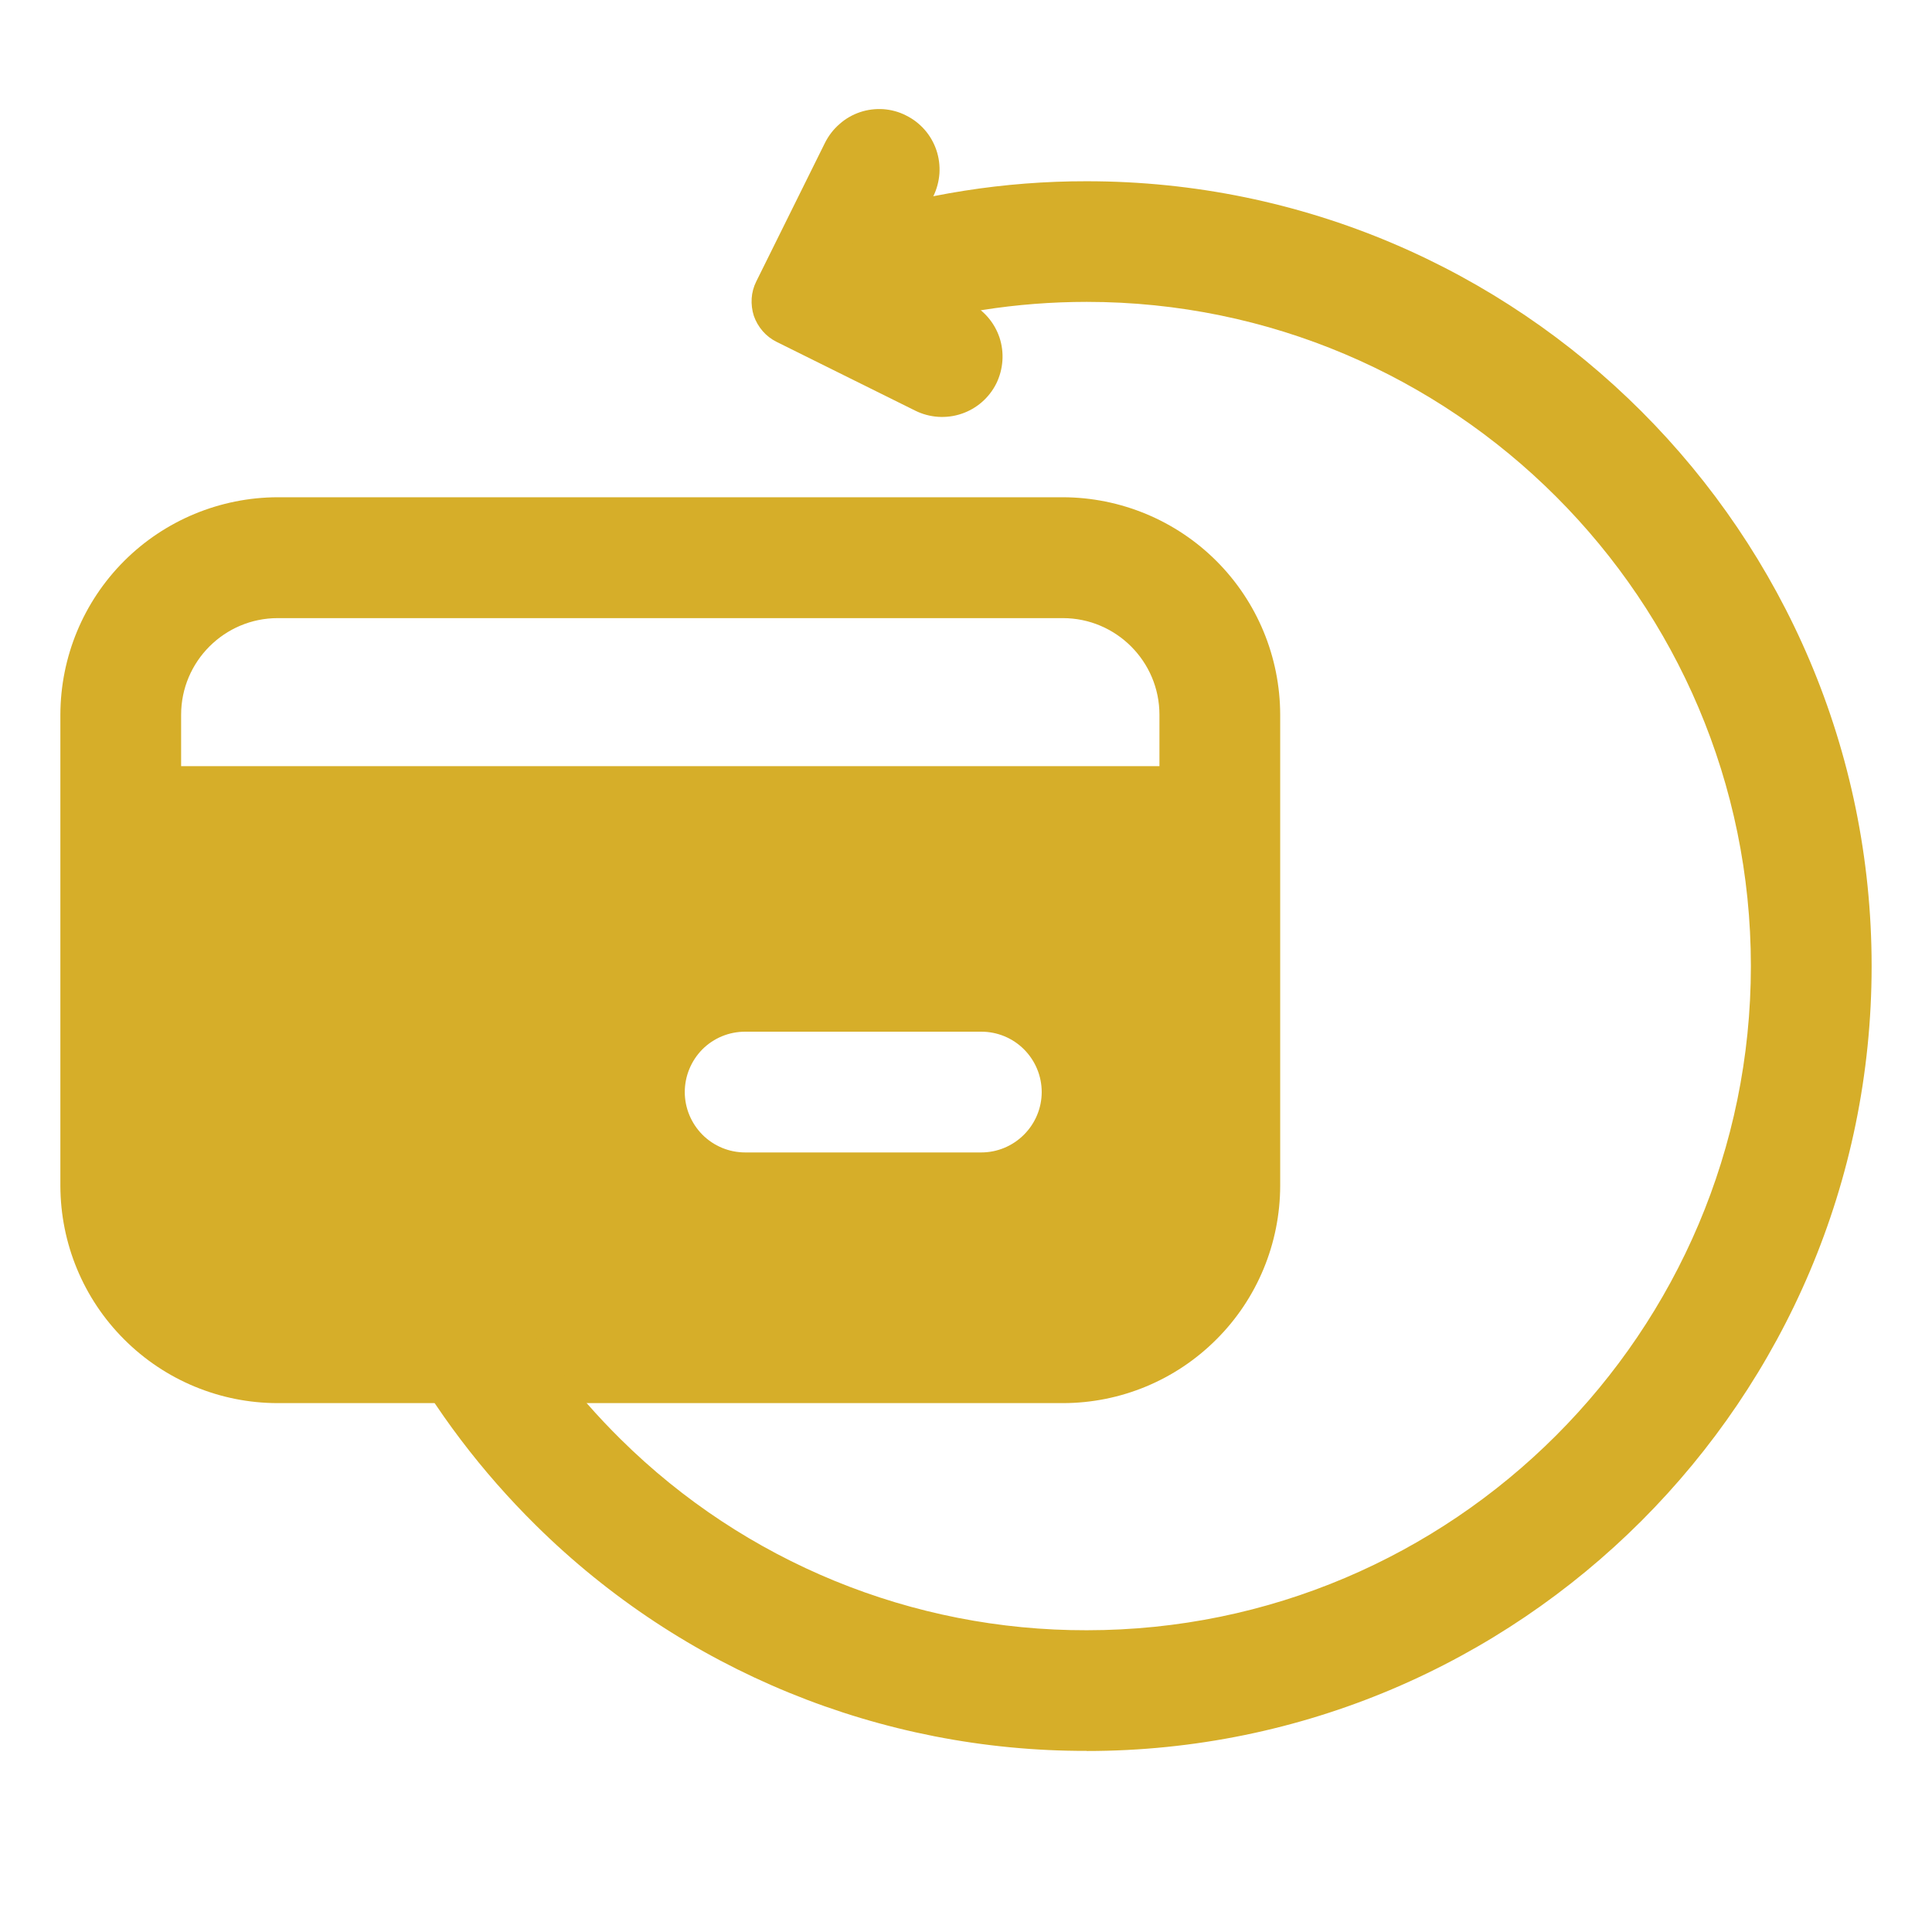 <svg width="16" height="16" viewBox="0 0 16 16" fill="none" xmlns="http://www.w3.org/2000/svg">
<g id="refund">
<g id="Group">
<path id="Vector" d="M1 6.845V9.496C1 9.926 1.171 10.34 1.476 10.644C1.78 10.949 2.194 11.12 2.624 11.12H8.476C8.907 11.12 9.32 10.949 9.625 10.644C9.929 10.34 10.101 9.926 10.101 9.496V6.845H1ZM8.127 9.544H6.171C6.038 9.544 5.911 9.491 5.817 9.397C5.724 9.303 5.671 9.176 5.671 9.044C5.671 8.911 5.724 8.784 5.817 8.69C5.911 8.596 6.038 8.544 6.171 8.544H8.127C8.259 8.544 8.386 8.596 8.48 8.69C8.574 8.784 8.627 8.911 8.627 9.044C8.627 9.176 8.574 9.303 8.48 9.397C8.386 9.491 8.259 9.544 8.127 9.544ZM7.503 0.956C7.562 0.985 7.614 1.025 7.658 1.075C7.701 1.124 7.734 1.182 7.755 1.244C7.776 1.306 7.784 1.372 7.78 1.437C7.775 1.503 7.758 1.567 7.729 1.626L7.437 2.214L8.025 2.506C8.144 2.565 8.234 2.668 8.277 2.794C8.319 2.92 8.309 3.057 8.251 3.176C8.192 3.294 8.088 3.385 7.962 3.427C7.837 3.469 7.699 3.46 7.58 3.401L6.431 2.831C6.387 2.809 6.348 2.779 6.316 2.742C6.284 2.705 6.259 2.662 6.243 2.616C6.228 2.569 6.222 2.52 6.225 2.471C6.228 2.423 6.241 2.375 6.263 2.331L6.833 1.181C6.863 1.122 6.903 1.07 6.953 1.027C7.002 0.983 7.06 0.95 7.122 0.929C7.184 0.908 7.25 0.9 7.315 0.904C7.381 0.909 7.445 0.926 7.503 0.956H7.503Z" fill="#D6AE29"/>
<path id="Vector_2" d="M8.802 11.62H2.3C1.823 11.62 1.365 11.43 1.028 11.092C0.69 10.755 0.501 10.297 0.5 9.82V5.919C0.501 5.441 0.69 4.984 1.028 4.646C1.365 4.309 1.823 4.119 2.3 4.118H8.802C9.279 4.119 9.737 4.309 10.074 4.646C10.412 4.984 10.601 5.441 10.602 5.919V9.82C10.601 10.297 10.412 10.755 10.074 11.092C9.737 11.43 9.279 11.62 8.802 11.62ZM2.3 5.119C1.859 5.119 1.5 5.478 1.5 5.919V9.82C1.5 10.261 1.859 10.621 2.3 10.621H8.802C9.243 10.621 9.602 10.262 9.602 9.82V5.919C9.602 5.478 9.243 5.119 8.802 5.119H2.3Z" fill="#D6AE29"/>
<path id="Vector_3" d="M0.998 6.345H10.1V7.345H0.998V6.345Z" fill="#D6AE29"/>
<path id="Vector_4" d="M8.999 14.5C7.292 14.504 5.653 13.833 4.439 12.633C3.989 12.189 3.605 11.683 3.301 11.129L4.177 10.647C4.435 11.116 4.76 11.544 5.141 11.92C6.168 12.936 7.555 13.504 9 13.501C12.032 13.501 14.5 11.033 14.5 8C14.5 4.968 12.032 2.5 9 2.5C8.419 2.5 7.848 2.59 7.302 2.767L6.994 1.816C7.642 1.607 8.319 1.5 9 1.501C12.584 1.501 15.5 4.417 15.5 8.001C15.5 11.585 12.584 14.501 9 14.501L8.999 14.5Z" fill="#D6AE29"/>
</g>
</g>
</svg>

